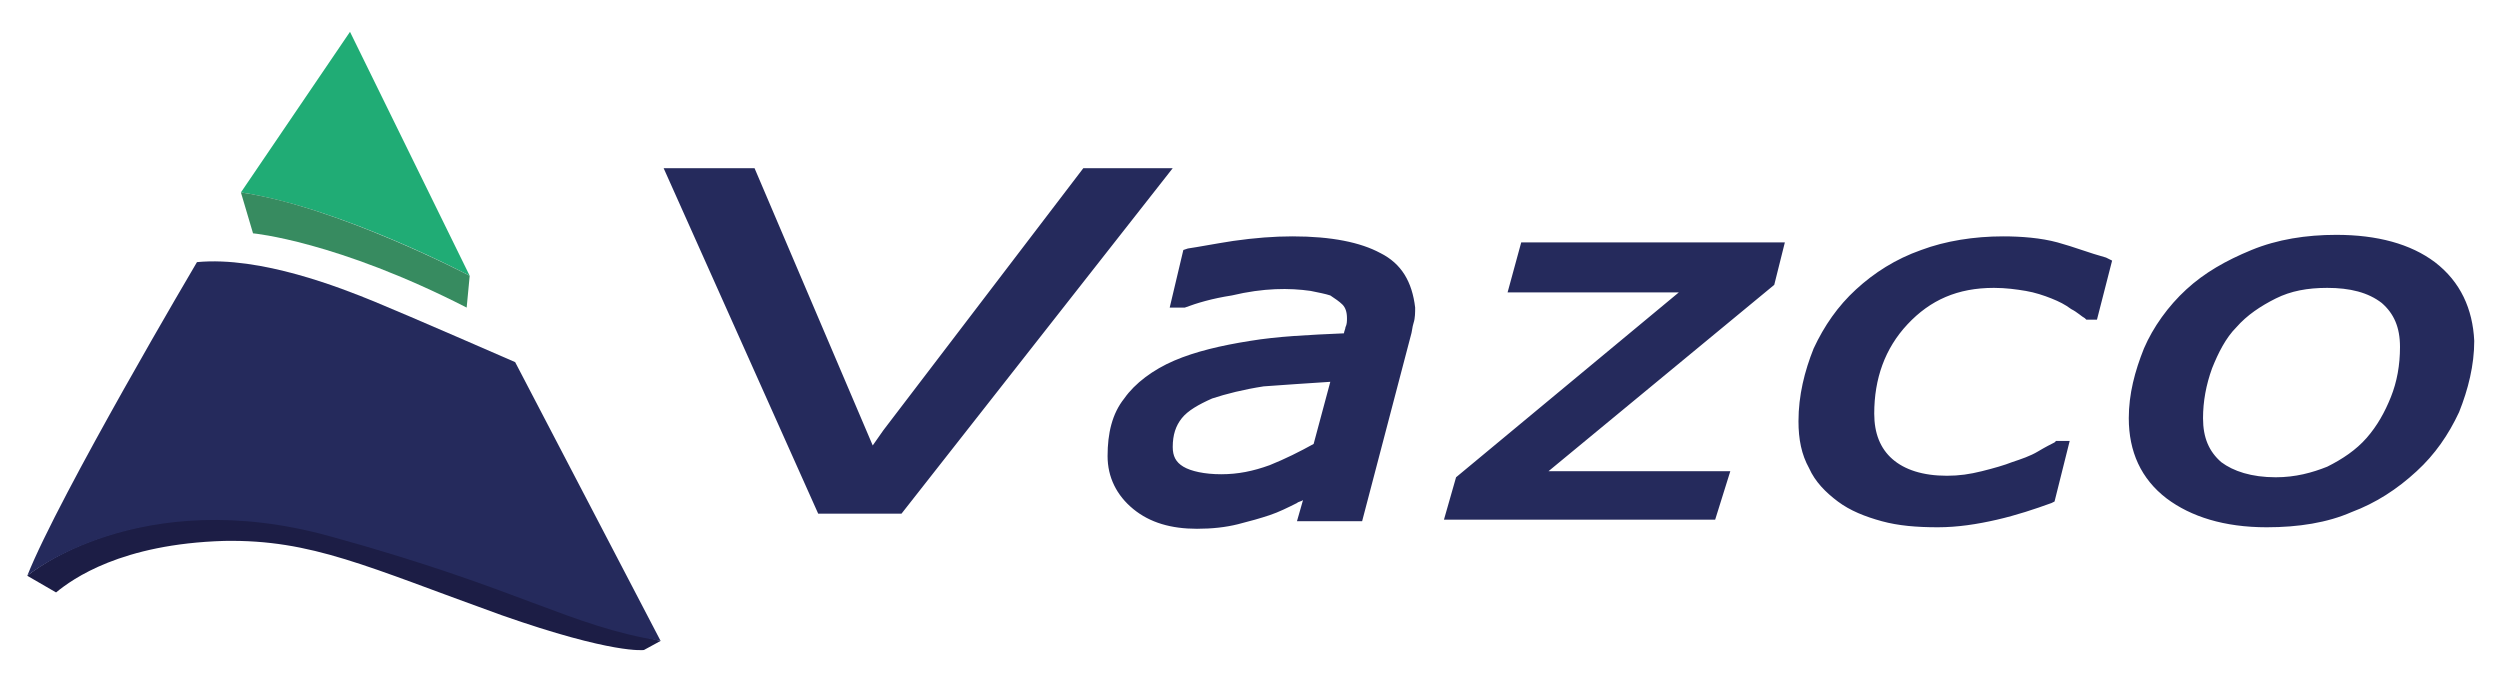 <svg xmlns="http://www.w3.org/2000/svg" id="Warstwa_1" x="0" y="0" version="1.1" viewBox="0 0 165 45" xml:space="preserve"><style>.st0{fill:#252a5c}</style><path d="M91.1 16.7c-1.3-.7-3.2-1.1-5.8-1.1-1.2 0-2.5.1-3.9.3-1.3.2-2.3.4-3 .5l-.3.1-.9 3.8h1c.8-.3 1.8-.6 3.1-.8 2.1-.5 3.8-.5 5.2-.3.5.1 1 .2 1.3.3.3.2.6.4.8.6.2.2.3.5.3.9 0 .2 0 .4-.1.6 0 .1-.1.3-.1.4-2.3.1-4.4.2-6.2.5-1.9.3-3.6.7-5 1.3-1.4.6-2.6 1.5-3.3 2.5-.8 1-1.1 2.3-1.1 3.8 0 1.4.6 2.6 1.7 3.5 1.1.9 2.5 1.3 4.2 1.3 1 0 1.9-.1 2.7-.3.8-.2 1.5-.4 2.1-.6.6-.2 1.2-.5 1.8-.8.1-.1.3-.1.4-.2l-.4 1.4h4.3l3.2-12.2c.1-.3.1-.6.2-.9.1-.3.1-.7.1-1-.2-1.7-.9-2.9-2.3-3.6zm-3.3 8.5l-1.1 4.1c-.9.5-1.9 1-2.9 1.4-1.1.4-2.1.6-3.2.6s-2-.2-2.5-.5-.7-.7-.7-1.3c0-.8.2-1.4.6-1.9.4-.5 1.1-.9 2-1.3.9-.3 2.1-.6 3.4-.8 1.4-.1 2.8-.2 4.4-.3zM99.5 19.3h11.3L96.1 31.5l-.8 2.8h17.9l1-3.2h-12l14.9-12.3.7-2.8h-17.4zM135.8 16c-1.1-.3-2.4-.4-3.6-.4-1.9 0-3.8.3-5.4.9-1.7.6-3.1 1.5-4.3 2.6-1.2 1.1-2.1 2.4-2.8 3.9-.6 1.5-1 3.1-1 4.8 0 1.2.2 2.2.7 3.1.4.9 1.1 1.6 1.9 2.2.8.6 1.8 1 2.9 1.3 1.1.3 2.3.4 3.7.4 1.3 0 2.6-.2 3.9-.5 1.3-.3 2.5-.7 3.6-1.1l.2-.1 1-4h-.9l-.1.1c-.2.1-.6.3-1.1.6-.5.3-1.1.5-1.7.7-.5.2-1.2.4-2 .6-.8.2-1.5.3-2.3.3-1.6 0-2.8-.4-3.6-1.1-.8-.7-1.2-1.7-1.2-3 0-2.3.7-4.3 2.2-5.9 1.5-1.6 3.3-2.4 5.7-2.4.8 0 1.5.1 2.1.2.6.1 1.2.3 1.7.5s.9.4 1.3.7c.4.2.7.5.9.6l.1.1h.7l1-3.9-.4-.2c-1.1-.3-2.1-.7-3.2-1zM160.7 17.3c-1.6-1.2-3.8-1.8-6.5-1.8-2 0-3.9.3-5.6 1-1.7.7-3.1 1.5-4.3 2.6-1.2 1.1-2.2 2.5-2.8 3.9-.6 1.5-1 3-1 4.6 0 2.2.8 4 2.5 5.3 1.6 1.2 3.8 1.9 6.6 1.9 2.1 0 4-.3 5.6-1 1.6-.6 3-1.5 4.3-2.7 1.2-1.1 2.1-2.4 2.8-3.9.6-1.5 1-3.1 1-4.7-.1-2.1-.9-3.9-2.6-5.2zm-10.5 14.2c-1.6 0-2.8-.4-3.6-1-.8-.7-1.2-1.6-1.2-2.9 0-1.1.2-2.2.6-3.3.4-1 .9-2 1.6-2.7.7-.8 1.6-1.4 2.6-1.9s2.1-.7 3.4-.7c1.5 0 2.7.3 3.6 1 .8.7 1.2 1.6 1.2 2.9 0 1.2-.2 2.3-.6 3.3-.4 1-.9 1.9-1.6 2.7-.7.8-1.6 1.4-2.6 1.9-1 .4-2.1.7-3.4.7zM71.5 11.1L58.3 28.4l-.7 1-7.8-18.3h-6L54 33.9h5.5l17.9-22.8z" class="st0"/><path fill="#20ac75" d="M23.1 2.1L31 18.2s-8.5-4.5-15.1-5.5l7.2-10.6z"/><path fill="#378b60" d="M15.9 12.7l.8 2.7s5.5.5 14.1 4.9l.2-2.1s-8.8-4.6-15.1-5.5z"/><path fill="#1c1d45" d="M1.8 38s7.7-6.6 21.6-2.3c12.8 3.9 15.5 5.5 20.2 6.6l-1.1.6s-2 .3-9.4-2.3c-8.9-3.2-12.5-5-18.3-4.9-6.8.2-10 2.5-11.1 3.4L1.8 38z"/><path d="M13 17.3S3.9 32.7 1.8 38c0 0 7.4-6.1 20-2.6 12.7 3.5 15.7 5.9 21.8 6.9L34 23.9s-7.1-3.1-9.3-4c-2.2-.9-7.5-3-11.7-2.6z" class="st0"/></svg>